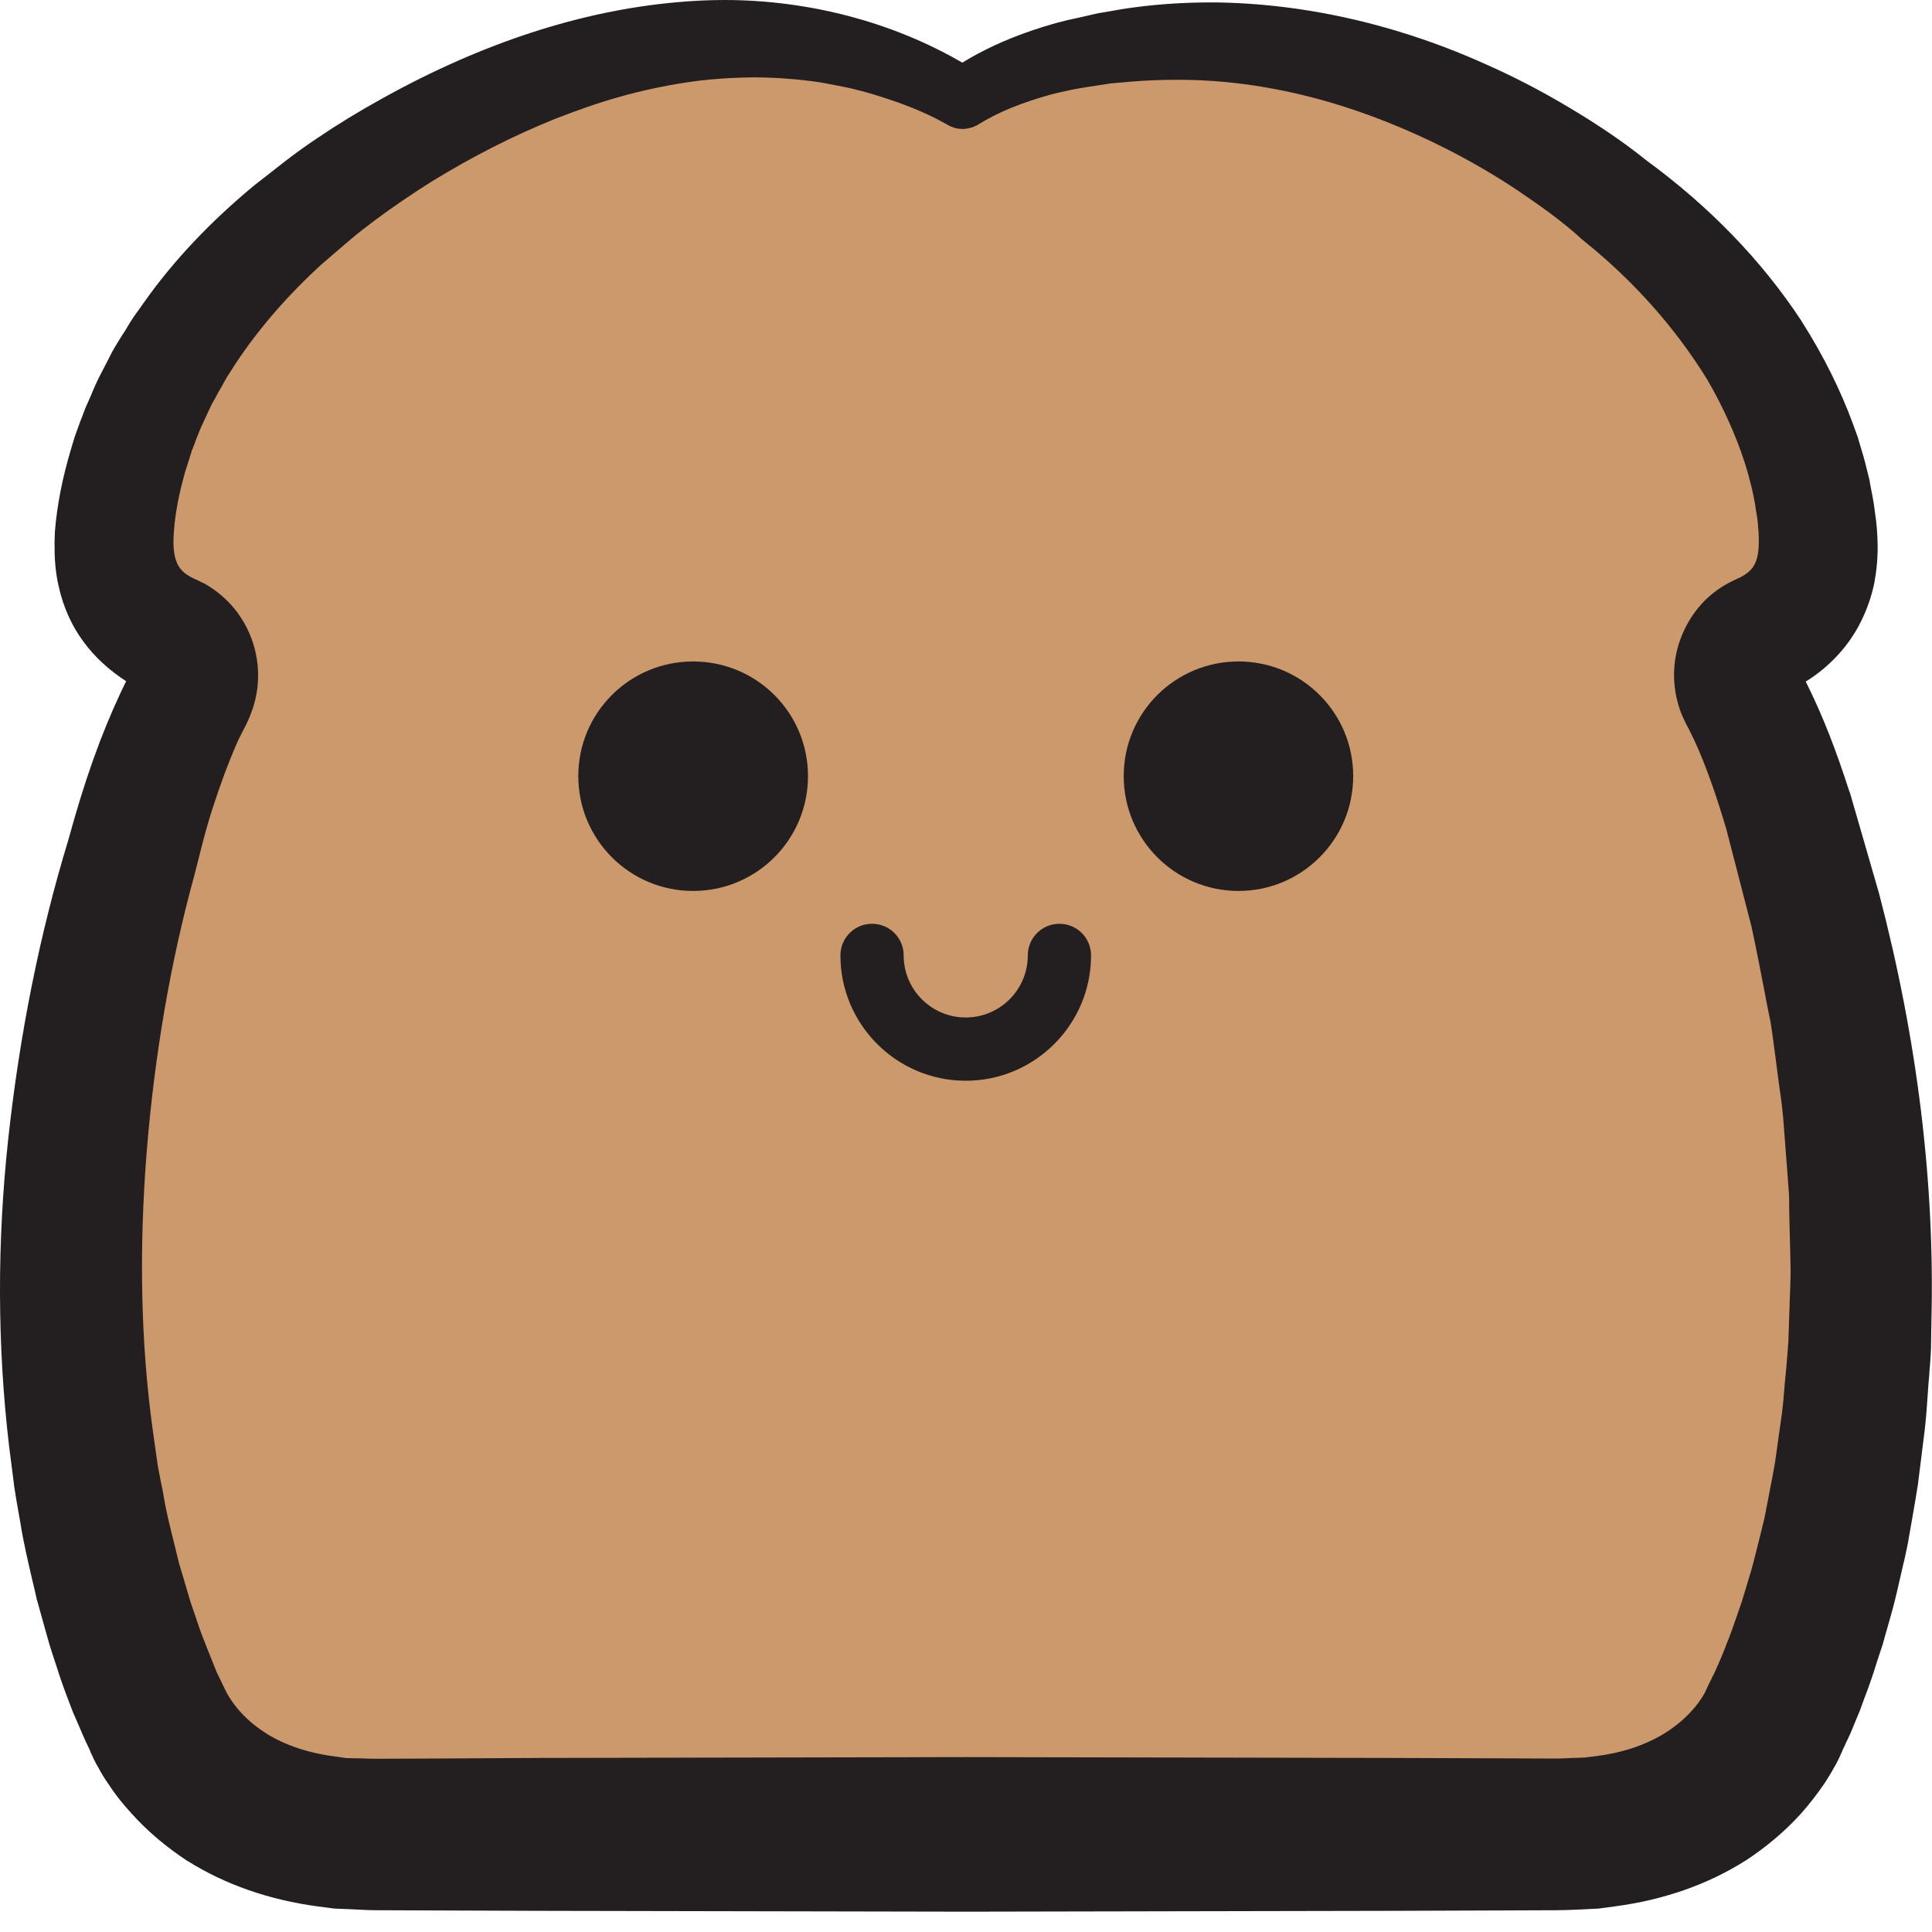 <svg width="65" height="65" viewBox="0 0 65 65" fill="none" xmlns="http://www.w3.org/2000/svg">
<path d="M61.246 42.644C61.246 43.207 61.212 43.763 61.198 44.325L61.171 45.166C61.151 45.444 61.124 45.722 61.103 46C61.049 46.556 61.015 47.118 60.948 47.674L60.71 49.328C60.615 49.877 60.507 50.419 60.398 50.968C60.351 51.24 60.283 51.511 60.215 51.775L60.012 52.582C59.877 53.117 59.707 53.639 59.551 54.175C59.368 54.683 59.206 55.212 58.995 55.714L58.846 56.093L58.69 56.459C58.636 56.581 58.582 56.703 58.528 56.818C58.473 56.927 58.412 57.056 58.372 57.13L58.29 57.313L58.284 57.327C58.277 57.34 58.27 57.361 58.257 57.381C58.236 57.422 58.216 57.462 58.189 57.51C58.135 57.598 58.08 57.693 58.019 57.781C57.897 57.964 57.755 58.14 57.599 58.303C57.287 58.635 56.928 58.92 56.535 59.171C55.735 59.652 54.799 59.957 53.789 60.079L53.416 60.126L53.03 60.14C52.766 60.147 52.522 60.167 52.21 60.154L50.414 60.147L46.834 60.133L32.505 60.106L18.174 60.126L14.595 60.147L12.806 60.154C12.494 60.16 12.25 60.147 11.986 60.133L11.599 60.12L11.22 60.072C10.21 59.95 9.267 59.652 8.474 59.164C8.081 58.92 7.722 58.628 7.41 58.296C7.254 58.133 7.112 57.957 6.99 57.781C6.929 57.686 6.868 57.598 6.813 57.51C6.786 57.462 6.766 57.428 6.746 57.388C6.732 57.367 6.725 57.347 6.719 57.334L6.705 57.306L6.61 57.117L6.563 57.022L6.386 56.663L6.156 56.141C6.014 55.781 5.871 55.429 5.736 55.063C5.614 54.69 5.478 54.331 5.363 53.958L5.031 52.833C4.848 52.067 4.631 51.307 4.502 50.528C4.427 50.141 4.346 49.755 4.278 49.362L4.116 48.182C3.682 45.037 3.661 41.838 3.912 38.645C4.17 35.459 4.692 32.273 5.546 29.168C5.749 28.389 5.932 27.602 6.183 26.85C6.427 26.098 6.691 25.359 6.997 24.654C7.071 24.484 7.152 24.308 7.241 24.145L7.376 23.881C7.451 23.718 7.518 23.556 7.566 23.379C7.756 22.688 7.64 21.922 7.247 21.312C7.051 21.007 6.78 20.742 6.468 20.553C6.393 20.505 6.305 20.465 6.231 20.424L6.095 20.363C6.02 20.329 5.959 20.295 5.892 20.261C5.634 20.119 5.424 19.949 5.261 19.739C4.936 19.339 4.787 18.77 4.807 18.078C4.834 17.367 4.963 16.601 5.16 15.869L5.234 15.591L5.322 15.313C5.383 15.13 5.437 14.947 5.498 14.764C5.641 14.405 5.763 14.039 5.939 13.693L6.183 13.164C6.271 12.995 6.366 12.825 6.461 12.656C6.556 12.486 6.644 12.317 6.752 12.147L7.064 11.652C7.925 10.351 8.969 9.165 10.149 8.094L11.064 7.307C11.369 7.043 11.674 6.806 11.999 6.562C12.636 6.08 13.307 5.633 13.992 5.206C15.355 4.359 16.798 3.627 18.29 3.023C19.042 2.725 19.801 2.461 20.574 2.244C21.347 2.027 22.14 1.857 22.94 1.735C23.733 1.613 24.54 1.559 25.353 1.552C26.16 1.552 26.966 1.613 27.773 1.735C28.166 1.81 28.573 1.878 28.966 1.979C29.366 2.074 29.759 2.189 30.145 2.318C30.918 2.576 31.684 2.881 32.396 3.294C33.23 2.772 34.158 2.433 35.094 2.176C35.562 2.054 36.043 1.952 36.517 1.884L37.243 1.776L37.968 1.708C38.937 1.634 39.907 1.62 40.869 1.688C41.832 1.756 42.788 1.898 43.73 2.108C45.608 2.528 47.417 3.213 49.126 4.087C49.98 4.521 50.813 5.009 51.607 5.538C52.007 5.802 52.4 6.08 52.773 6.365C53.145 6.65 53.532 6.955 53.857 7.253L53.864 7.26L53.898 7.287C55.647 8.69 57.145 10.364 58.29 12.235C58.839 13.178 59.3 14.174 59.633 15.204L59.755 15.591L59.856 15.984C59.931 16.241 59.971 16.506 60.026 16.77C60.066 17.035 60.114 17.299 60.134 17.55C60.168 17.807 60.175 18.072 60.168 18.289C60.148 19.258 59.788 19.875 59.05 20.275C59.002 20.295 58.961 20.322 58.907 20.343L58.833 20.377L58.711 20.431C58.48 20.539 58.27 20.695 58.08 20.871C57.707 21.231 57.463 21.698 57.362 22.186C57.26 22.681 57.314 23.203 57.504 23.671L57.585 23.84L57.646 23.962L57.734 24.132C57.795 24.254 57.85 24.369 57.904 24.491C58.345 25.467 58.711 26.525 59.023 27.596L59.87 30.883C60.114 31.988 60.317 33.1 60.534 34.212C60.615 34.767 60.69 35.33 60.765 35.886C60.832 36.442 60.934 37.004 60.981 37.56L61.11 39.241L61.171 40.082C61.185 40.36 61.185 40.645 61.192 40.922L61.246 42.644Z" fill="#CB996C"/>
<path d="M63.225 30.084C63.225 30.077 63.225 30.07 63.218 30.056L62.236 26.66C62.236 26.654 62.229 26.64 62.222 26.633C61.768 25.23 61.347 24.145 60.846 23.122C60.812 23.054 60.785 22.993 60.751 22.932C61.551 22.437 62.202 21.732 62.602 20.926C62.805 20.519 62.968 20.072 63.062 19.597C63.137 19.19 63.178 18.77 63.171 18.323C63.164 17.943 63.137 17.59 63.076 17.204C63.042 16.892 62.981 16.608 62.927 16.33L62.907 16.215C62.907 16.201 62.9 16.187 62.9 16.167L62.852 15.97C62.791 15.72 62.73 15.469 62.649 15.204L62.52 14.771C62.52 14.757 62.514 14.737 62.507 14.723L62.351 14.289C61.924 13.123 61.341 11.951 60.615 10.812C60.615 10.812 60.609 10.805 60.609 10.798C59.267 8.758 57.504 6.941 55.382 5.389C54.949 5.037 54.528 4.738 54.142 4.474C53.701 4.176 53.254 3.891 52.806 3.627C51.925 3.098 50.997 2.61 50.034 2.183C48.102 1.308 46.089 0.691 44.048 0.359C43.005 0.19 41.947 0.095 40.917 0.081H40.727C39.71 0.081 38.721 0.156 37.765 0.305L37.019 0.434C36.999 0.434 36.985 0.441 36.965 0.441L36.253 0.603C35.785 0.698 35.277 0.834 34.708 1.03C33.813 1.335 33.047 1.695 32.376 2.108C30.037 0.746 27.217 0 24.37 0C23.841 0 23.299 0.027 22.777 0.075C19.564 0.359 16.243 1.437 12.894 3.294C12.094 3.735 11.362 4.182 10.671 4.65C10.237 4.942 9.891 5.192 9.579 5.436L8.589 6.209C8.583 6.216 8.576 6.223 8.562 6.23C7.085 7.45 5.837 8.772 4.868 10.141L4.488 10.676C4.394 10.812 4.319 10.941 4.251 11.056C4.211 11.124 4.17 11.191 4.122 11.259C4.116 11.273 4.109 11.286 4.095 11.3C4.055 11.368 4.007 11.442 3.966 11.51C3.892 11.625 3.824 11.747 3.756 11.869C3.756 11.876 3.75 11.89 3.743 11.896L3.451 12.466C3.289 12.764 3.16 13.056 3.045 13.34C2.99 13.462 2.936 13.584 2.882 13.706C2.875 13.72 2.875 13.733 2.868 13.74C2.807 13.896 2.753 14.052 2.692 14.201C2.672 14.262 2.645 14.33 2.624 14.391L2.509 14.71C2.502 14.723 2.496 14.743 2.496 14.757L2.401 15.069C2.096 16.086 1.919 16.987 1.845 17.909C1.845 17.93 1.845 17.943 1.845 17.963L1.838 18.146C1.838 18.207 1.831 18.302 1.838 18.397V18.492C1.838 18.58 1.838 18.675 1.845 18.79C1.865 19.136 1.906 19.434 1.974 19.726C2.123 20.41 2.414 21.061 2.814 21.597C3.18 22.098 3.675 22.552 4.244 22.919C4.19 23.034 4.129 23.149 4.061 23.298C3.397 24.715 2.848 26.247 2.299 28.26C1.343 31.392 0.665 34.768 0.279 38.299C-0.101 41.783 -0.094 45.268 0.306 48.657L0.469 49.931C0.469 49.938 0.469 49.945 0.469 49.952C0.516 50.27 0.57 50.589 0.625 50.894C0.645 51.009 0.665 51.118 0.686 51.233C0.787 51.89 0.943 52.534 1.086 53.158C1.14 53.368 1.187 53.585 1.235 53.795C1.235 53.816 1.241 53.829 1.248 53.843L1.594 55.083C1.675 55.381 1.77 55.666 1.858 55.931C1.906 56.073 1.953 56.215 1.994 56.351C1.994 56.358 2.001 56.364 2.001 56.371C2.15 56.819 2.319 57.252 2.468 57.639C2.475 57.645 2.475 57.659 2.482 57.666L2.746 58.276C2.746 58.283 2.753 58.289 2.753 58.296L2.895 58.615C2.895 58.615 2.895 58.622 2.902 58.628L2.977 58.784C2.984 58.798 2.984 58.805 2.99 58.818L3.011 58.852L3.038 58.927C3.045 58.94 3.051 58.954 3.058 58.974L3.078 59.015C3.106 59.069 3.126 59.123 3.146 59.164C3.16 59.191 3.173 59.218 3.187 59.245C3.221 59.32 3.261 59.388 3.302 59.455C3.39 59.625 3.506 59.821 3.641 60.011C3.858 60.35 4.116 60.675 4.421 61.008C4.949 61.597 5.58 62.133 6.292 62.601C6.298 62.601 6.305 62.607 6.305 62.607C7.579 63.407 9.064 63.922 10.691 64.139L11.206 64.207C11.233 64.207 11.267 64.214 11.294 64.214L11.796 64.234C12.128 64.255 12.46 64.268 12.745 64.268H12.819L14.595 64.275L18.174 64.288L32.505 64.316L46.834 64.288L50.414 64.275L52.196 64.268H52.312C52.542 64.268 52.793 64.261 53.037 64.248L53.22 64.241L53.735 64.214C53.762 64.214 53.789 64.214 53.816 64.207L54.325 64.139C55.965 63.922 57.443 63.407 58.711 62.607C58.717 62.607 58.717 62.601 58.724 62.601C59.429 62.14 60.06 61.604 60.595 61.014C60.893 60.675 61.144 60.35 61.375 60.011C61.504 59.815 61.612 59.638 61.707 59.462C61.768 59.367 61.809 59.279 61.849 59.198L61.876 59.144C61.903 59.083 61.937 59.008 61.971 58.933L61.992 58.879C62.039 58.784 62.08 58.703 62.114 58.615L62.168 58.506C62.229 58.384 62.276 58.269 62.324 58.154L62.371 58.039L62.554 57.598C62.561 57.584 62.568 57.571 62.568 57.564L62.724 57.137C62.893 56.71 63.029 56.29 63.157 55.883C63.212 55.707 63.273 55.537 63.327 55.368C63.334 55.347 63.34 55.327 63.347 55.307C63.395 55.124 63.449 54.934 63.503 54.751C63.618 54.351 63.734 53.938 63.828 53.524L64.032 52.636L64.073 52.467C64.127 52.216 64.188 51.958 64.228 51.687C64.256 51.524 64.29 51.355 64.317 51.185C64.391 50.765 64.466 50.331 64.534 49.898C64.534 49.891 64.534 49.884 64.534 49.877L64.757 48.094C64.805 47.674 64.832 47.267 64.859 46.874C64.872 46.671 64.886 46.468 64.906 46.271C64.913 46.149 64.92 46.04 64.933 45.925C64.947 45.729 64.961 45.532 64.967 45.342C64.967 45.329 64.967 45.322 64.967 45.308L64.981 44.414C65.096 39.797 64.506 34.971 63.225 30.084ZM32.823 4.237C32.864 4.216 32.911 4.196 32.945 4.169C33.596 3.769 34.362 3.457 35.358 3.179C35.812 3.064 36.239 2.976 36.66 2.915L37.372 2.806L38.063 2.745C38.578 2.705 39.093 2.684 39.595 2.684C40.002 2.684 40.408 2.698 40.808 2.725C41.696 2.786 42.605 2.922 43.513 3.125C45.214 3.505 46.95 4.142 48.678 5.016C49.492 5.43 50.298 5.897 51.058 6.406C51.471 6.684 51.837 6.941 52.176 7.192C52.583 7.497 52.922 7.775 53.193 8.026C53.22 8.046 53.24 8.067 53.261 8.087H53.267C53.274 8.087 53.274 8.094 53.281 8.1C54.962 9.449 56.365 11.029 57.443 12.778C57.972 13.693 58.392 14.621 58.69 15.537L58.799 15.889L58.894 16.255C58.894 16.262 58.894 16.269 58.901 16.276C58.941 16.418 58.975 16.587 59.009 16.757C59.023 16.831 59.036 16.899 59.05 16.974L59.063 17.075C59.097 17.279 59.131 17.475 59.145 17.645C59.145 17.658 59.145 17.672 59.145 17.685C59.172 17.916 59.178 18.146 59.172 18.296C59.158 18.96 58.948 19.204 58.595 19.4L58.555 19.421C58.541 19.428 58.528 19.434 58.514 19.441L58.426 19.482L58.311 19.536C58.304 19.536 58.297 19.543 58.297 19.543C57.979 19.692 57.673 19.902 57.402 20.16C56.894 20.654 56.535 21.312 56.392 22.01C56.25 22.695 56.325 23.427 56.596 24.078C56.602 24.091 56.609 24.105 56.616 24.118L56.697 24.295C56.697 24.301 56.697 24.308 56.704 24.308L56.765 24.43C56.765 24.437 56.772 24.444 56.779 24.451L56.86 24.613C56.914 24.722 56.962 24.823 57.016 24.932C57.389 25.752 57.734 26.721 58.08 27.894L58.921 31.148C59.077 31.86 59.219 32.598 59.355 33.303C59.422 33.669 59.497 34.042 59.572 34.408C59.633 34.788 59.68 35.181 59.734 35.568L59.795 36.049C59.822 36.245 59.849 36.449 59.877 36.659C59.931 37.011 59.971 37.35 59.999 37.682L60.127 39.357L60.188 40.184C60.195 40.326 60.195 40.475 60.195 40.624C60.195 40.746 60.202 40.868 60.202 40.997L60.243 42.665C60.243 43.004 60.229 43.343 60.215 43.709C60.209 43.912 60.202 44.108 60.195 44.312L60.168 45.125C60.161 45.275 60.141 45.43 60.134 45.586C60.121 45.702 60.114 45.81 60.107 45.918C60.087 46.135 60.066 46.352 60.046 46.562C60.019 46.908 59.992 47.227 59.951 47.552L59.721 49.186C59.66 49.559 59.585 49.925 59.511 50.311C59.483 50.474 59.45 50.63 59.416 50.792C59.416 50.799 59.416 50.806 59.416 50.813C59.382 51.002 59.334 51.206 59.28 51.416L59.246 51.558L59.043 52.365C58.962 52.69 58.867 53.022 58.758 53.368C58.704 53.538 58.656 53.714 58.602 53.883C58.548 54.039 58.494 54.195 58.44 54.351C58.318 54.697 58.209 55.029 58.074 55.341C58.074 55.347 58.067 55.354 58.067 55.368L57.924 55.727L57.775 56.073L57.728 56.175C57.701 56.236 57.673 56.303 57.64 56.364C57.633 56.378 57.626 56.391 57.619 56.398C57.599 56.446 57.524 56.602 57.497 56.649C57.484 56.676 57.47 56.696 57.463 56.724L57.389 56.88C57.382 56.9 57.368 56.92 57.362 56.941L57.341 56.974L57.328 57.002C57.28 57.083 57.24 57.151 57.192 57.205C57.192 57.212 57.185 57.218 57.179 57.232C57.091 57.361 56.982 57.489 56.86 57.618C56.616 57.883 56.325 58.113 55.992 58.323C55.335 58.723 54.549 58.981 53.654 59.089L53.322 59.13L52.976 59.144C52.915 59.144 52.847 59.144 52.779 59.15C52.644 59.157 52.515 59.164 52.366 59.164C52.318 59.164 52.271 59.164 52.224 59.164H52.196L50.4 59.157L46.821 59.144L32.491 59.116L18.161 59.144L14.575 59.164L12.786 59.171H12.643C12.46 59.171 12.291 59.164 12.114 59.157H12.006L11.66 59.15L11.335 59.103C10.427 58.994 9.64 58.737 8.983 58.337C8.664 58.133 8.373 57.903 8.129 57.639C7.993 57.496 7.891 57.361 7.81 57.245C7.749 57.157 7.708 57.09 7.674 57.035C7.668 57.029 7.661 57.008 7.647 56.988L7.62 56.941L7.613 56.927C7.607 56.9 7.593 56.88 7.579 56.859L7.525 56.744C7.518 56.724 7.512 56.71 7.498 56.69L7.457 56.602L7.295 56.269L7.091 55.761C7.051 55.659 7.01 55.558 6.969 55.456C6.875 55.212 6.78 54.981 6.698 54.744C6.651 54.609 6.61 54.48 6.563 54.344C6.481 54.114 6.407 53.897 6.346 53.68L6.02 52.582C5.973 52.379 5.919 52.175 5.871 51.972C5.736 51.423 5.6 50.901 5.512 50.372C5.485 50.196 5.451 50.04 5.417 49.877C5.376 49.66 5.329 49.443 5.295 49.22L5.132 48.06C4.739 45.193 4.671 42.061 4.936 38.747C5.2 35.493 5.736 32.368 6.536 29.46C6.59 29.263 6.63 29.08 6.678 28.904C6.827 28.301 6.976 27.738 7.152 27.196C7.417 26.376 7.674 25.691 7.932 25.088C8 24.932 8.074 24.776 8.149 24.634L8.291 24.362C8.291 24.356 8.298 24.349 8.298 24.342C8.413 24.105 8.495 23.881 8.556 23.664C8.827 22.688 8.664 21.637 8.108 20.783C7.83 20.349 7.451 19.99 7.024 19.719C6.929 19.658 6.841 19.611 6.773 19.584C6.753 19.577 6.739 19.563 6.719 19.556C6.698 19.55 6.685 19.536 6.664 19.529L6.529 19.468C6.522 19.461 6.508 19.461 6.502 19.455C6.475 19.441 6.447 19.428 6.42 19.414L6.386 19.394C6.251 19.319 6.142 19.231 6.068 19.129C5.898 18.926 5.824 18.58 5.837 18.126C5.858 17.536 5.966 16.852 6.156 16.147L6.224 15.889L6.305 15.638L6.339 15.53C6.38 15.401 6.42 15.272 6.461 15.143C6.502 15.035 6.549 14.933 6.583 14.825C6.671 14.594 6.759 14.371 6.854 14.181C6.861 14.167 6.861 14.154 6.868 14.147L7.105 13.639C7.146 13.557 7.193 13.476 7.241 13.395L7.356 13.178C7.396 13.117 7.43 13.049 7.471 12.981C7.518 12.893 7.566 12.805 7.607 12.737C7.607 12.73 7.613 12.73 7.613 12.723L7.925 12.235C8.705 11.056 9.681 9.931 10.833 8.88L11.735 8.107C12.04 7.843 12.352 7.606 12.616 7.409C13.219 6.962 13.863 6.521 14.534 6.101C15.87 5.281 17.259 4.569 18.676 3.999C19.422 3.708 20.154 3.45 20.859 3.254C21.584 3.05 22.343 2.888 23.102 2.772C23.808 2.664 24.573 2.61 25.367 2.603C26.112 2.603 26.872 2.664 27.604 2.772C27.712 2.793 27.82 2.813 27.929 2.833C28.207 2.888 28.471 2.935 28.722 2.996C29.088 3.084 29.454 3.193 29.827 3.315C30.654 3.586 31.305 3.871 31.874 4.196C31.915 4.223 31.955 4.243 31.996 4.257C32.125 4.318 32.261 4.338 32.396 4.338H32.423C32.552 4.332 32.694 4.298 32.823 4.237Z" fill="#231F20"/>
<path d="M32.491 36.36C30.166 36.36 28.275 34.469 28.275 32.144C28.275 31.554 28.749 31.08 29.339 31.08C29.929 31.08 30.403 31.554 30.403 32.144C30.403 33.297 31.339 34.232 32.491 34.232C33.643 34.232 34.579 33.297 34.579 32.144C34.579 31.554 35.053 31.08 35.643 31.08C36.233 31.08 36.707 31.554 36.707 32.144C36.707 34.469 34.816 36.36 32.491 36.36Z" fill="#231F20"/>
<path d="M27.184 26.111C27.184 28.247 25.456 29.975 23.32 29.975C21.185 29.975 19.456 28.247 19.456 26.111C19.456 23.976 21.185 22.254 23.32 22.254C25.456 22.254 27.184 23.976 27.184 26.111Z" fill="#231F20"/>
<path d="M45.527 26.111C45.527 28.247 43.798 29.975 41.67 29.975C39.535 29.975 37.806 28.247 37.806 26.111C37.806 23.976 39.535 22.254 41.67 22.254C43.798 22.254 45.527 23.976 45.527 26.111Z" fill="#231F20"/>
</svg>
